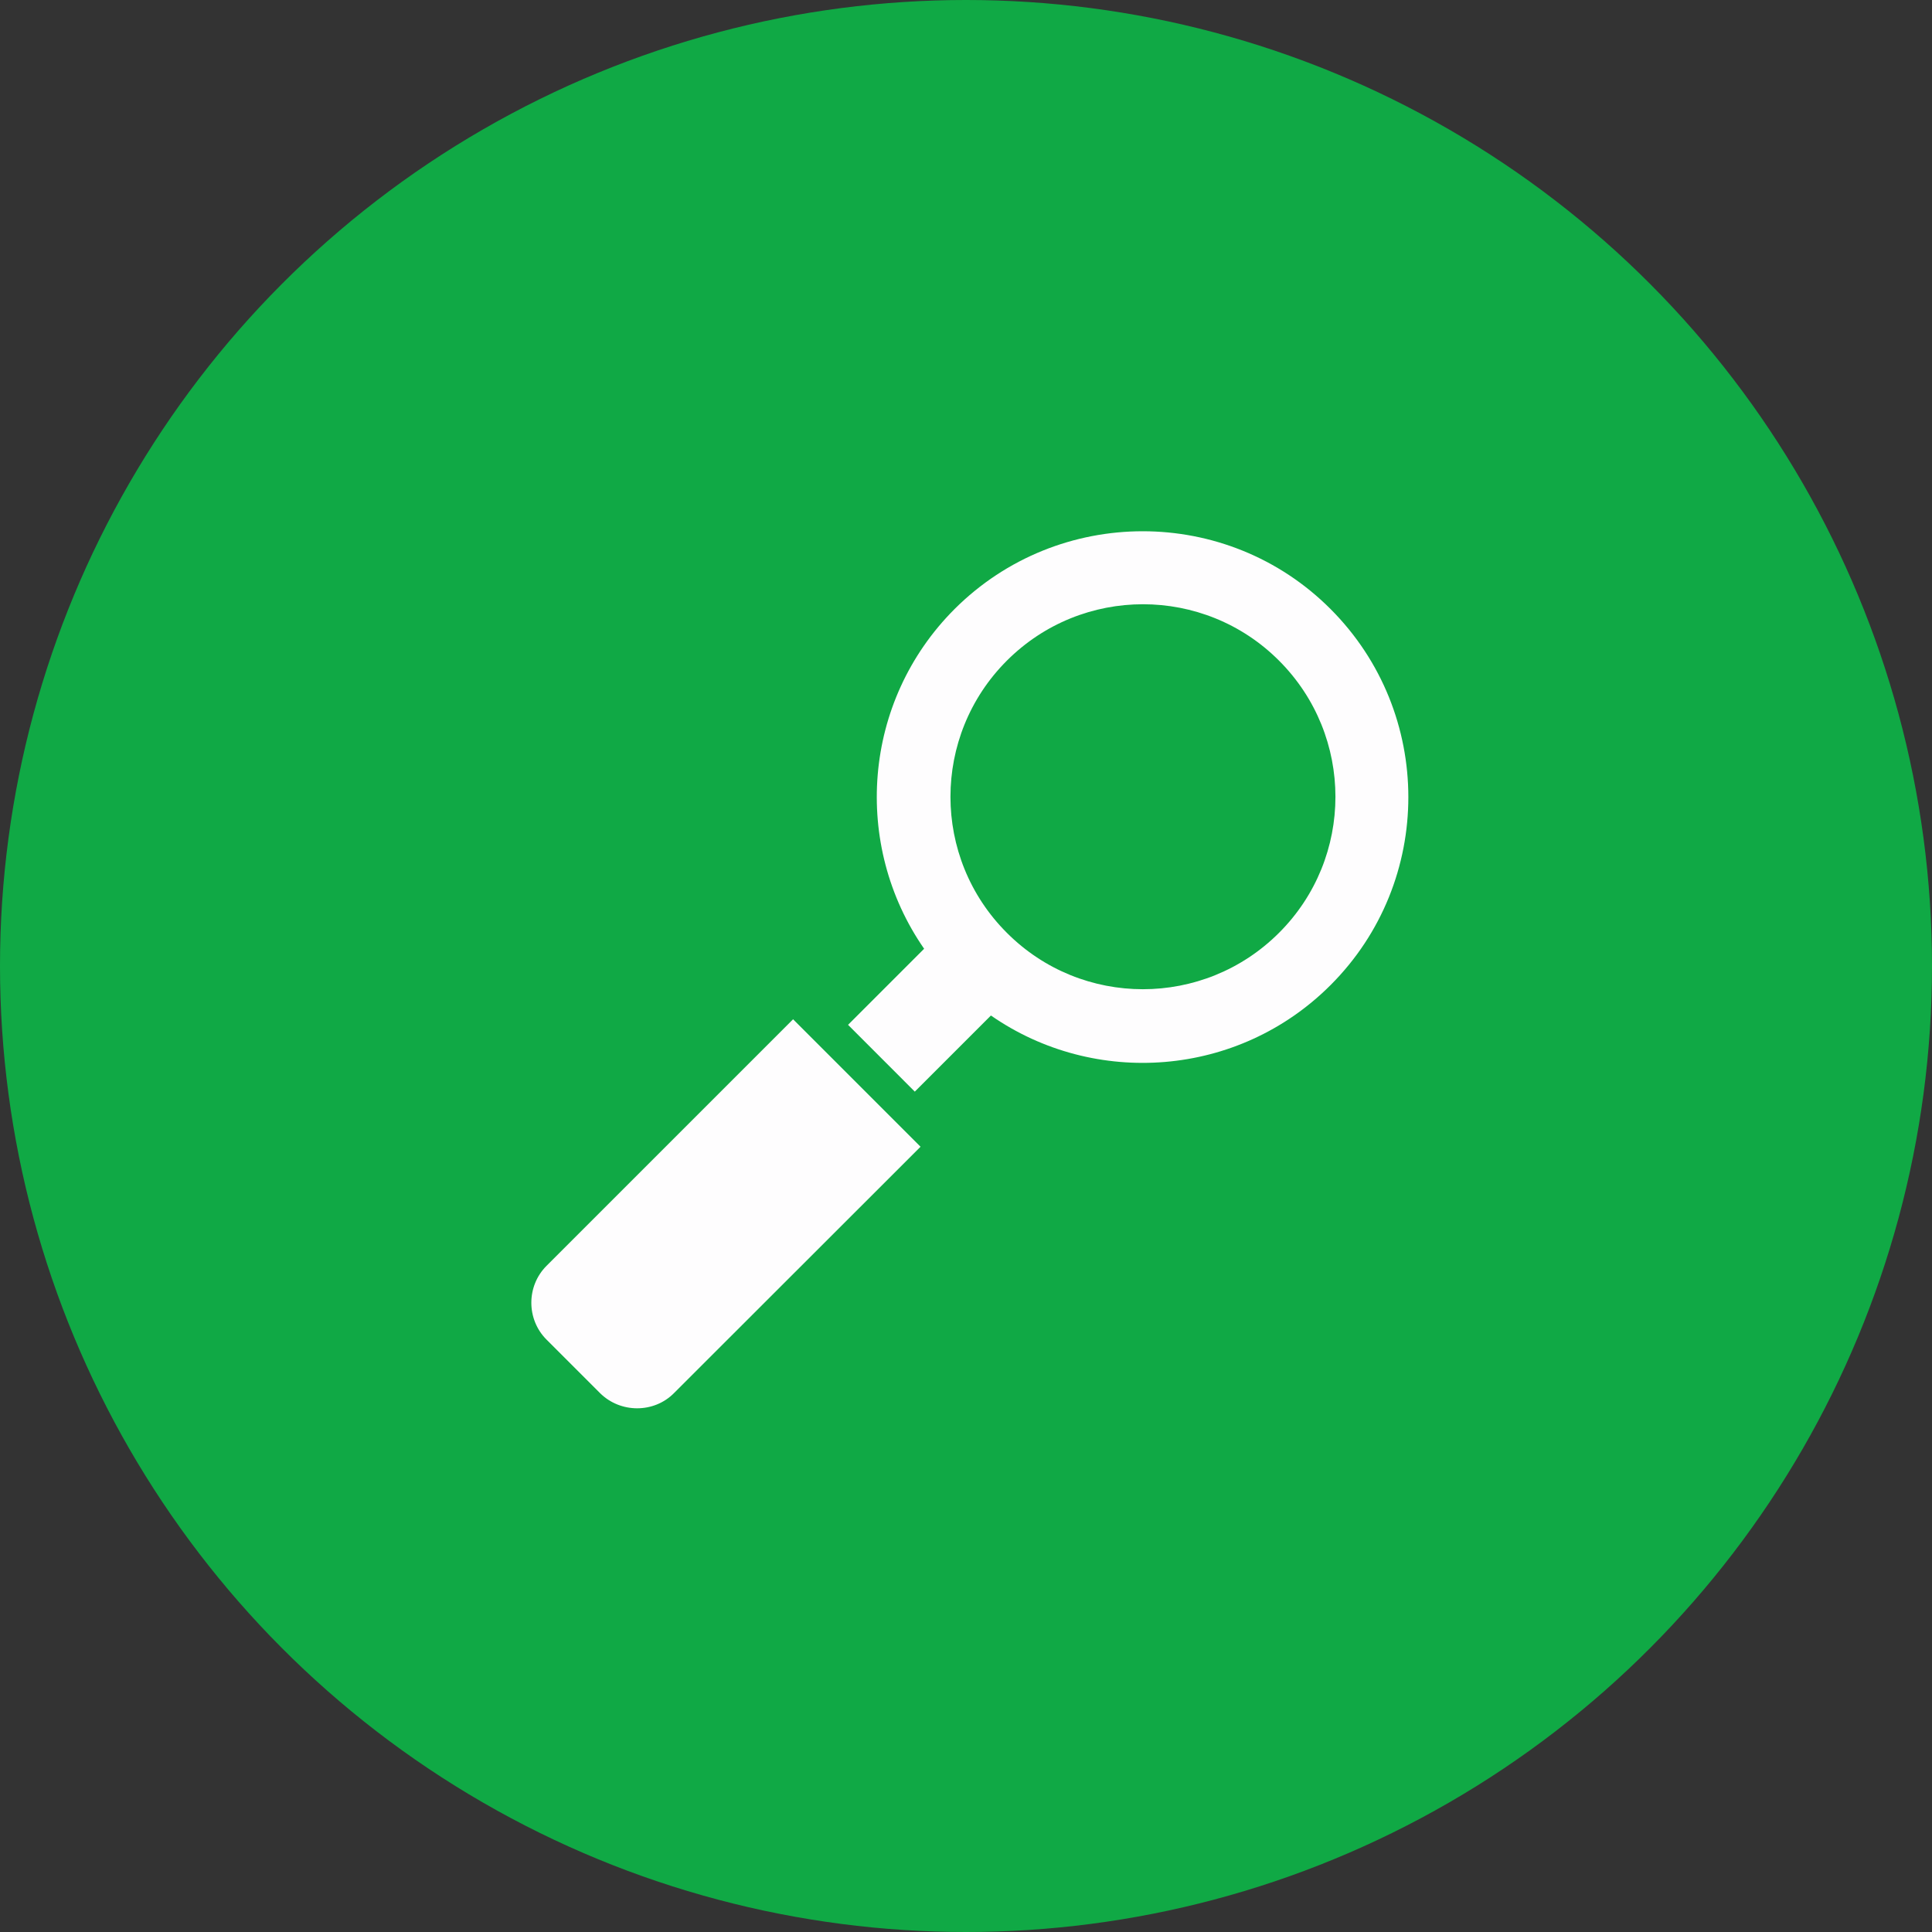 <svg width="40" height="40" viewBox="0 0 40 40" fill="none" xmlns="http://www.w3.org/2000/svg">
<rect x="0" y="0" width="40" height="40" fill="#333333" stroke="none"/>
<circle cx="20" cy="20" r="20" fill="#10A945"/>
<path d="M13.954 28.843L19.059 23.742L16.42 21.103L11.315 26.208C10.896 26.627 10.896 27.316 11.315 27.735L12.423 28.843C12.846 29.262 13.539 29.262 13.954 28.843Z" fill="#FEFDFE"/>
<path d="M17.558 21.218L18.94 22.601L20.516 21.025C22.662 22.516 25.636 22.308 27.548 20.395C29.695 18.249 29.695 14.76 27.548 12.61C25.402 10.46 21.913 10.464 19.763 12.61C17.851 14.523 17.643 17.496 19.133 19.643L17.558 21.218ZM20.846 13.678C22.403 12.121 24.927 12.121 26.481 13.678C28.038 15.235 28.038 17.759 26.481 19.313C24.924 20.87 22.399 20.87 20.846 19.313C19.289 17.759 19.289 15.235 20.846 13.678Z" fill="#FEFDFE"/>
</svg>
